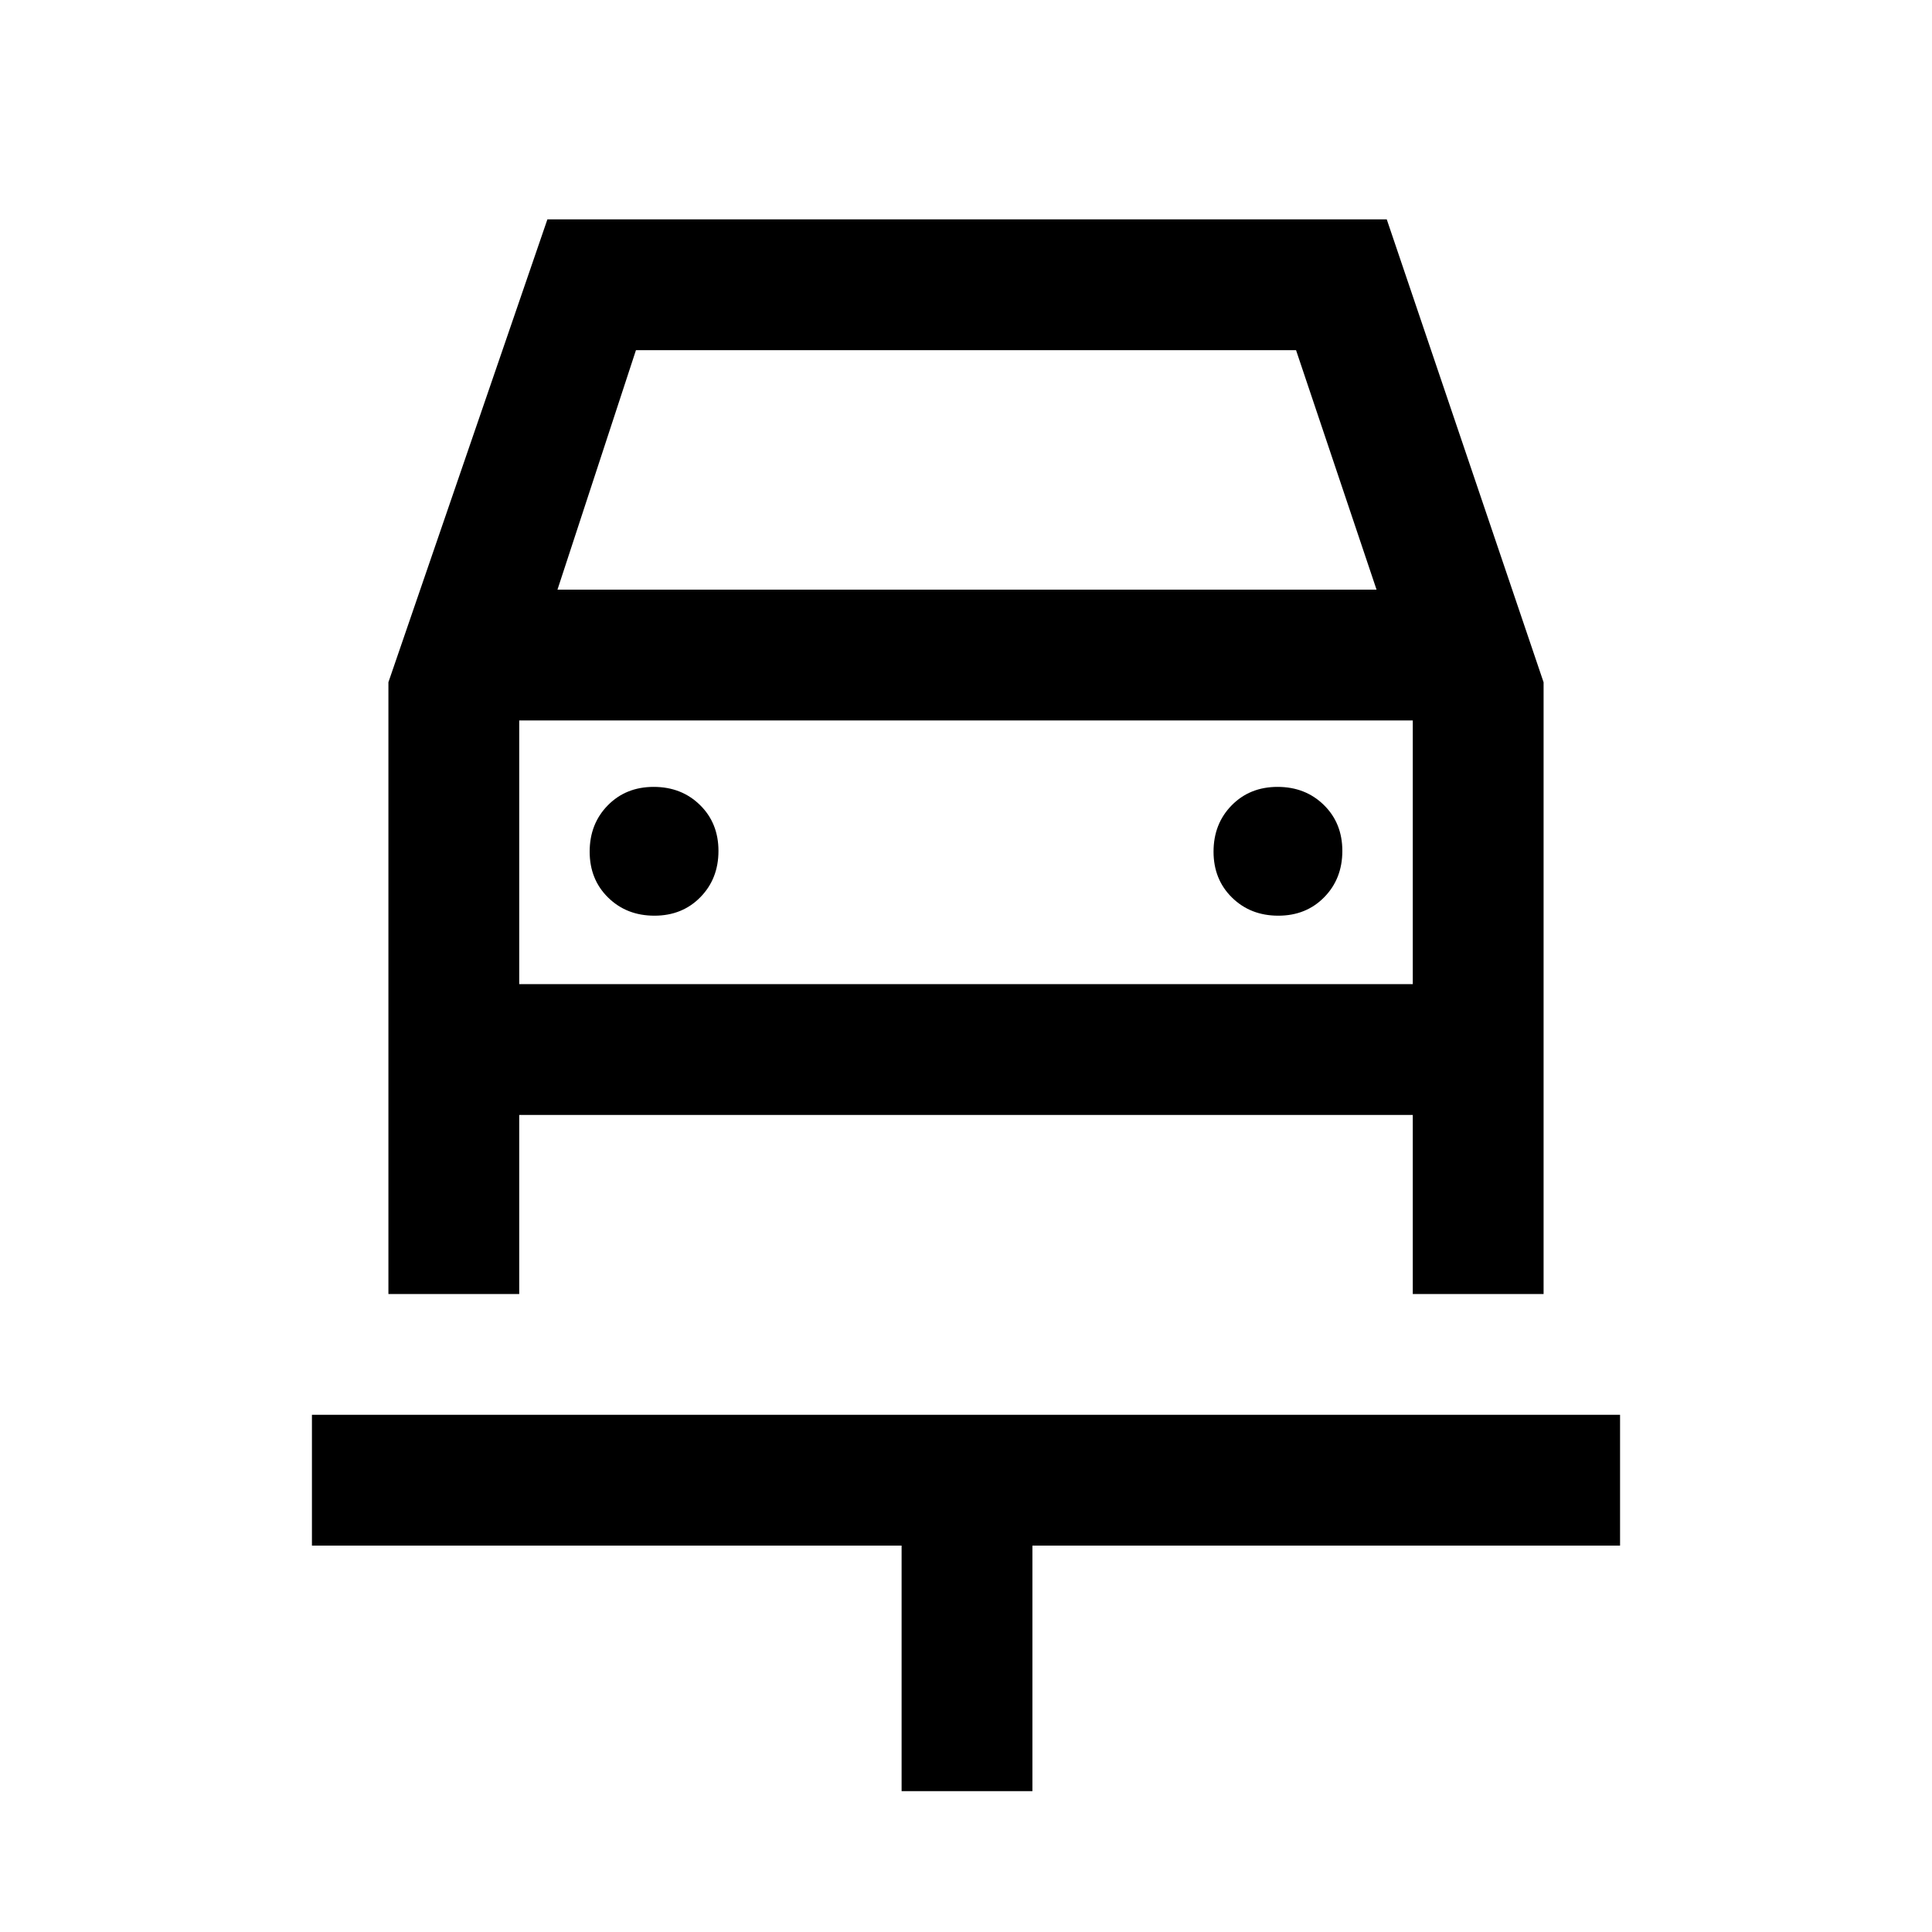 <svg xmlns="http://www.w3.org/2000/svg" height="48" viewBox="0 -960 960 960" width="48"><path d="M448-70v-122H155v-65h650v65H513v122h-65ZM325.18-505q13.82 0 22.82-9.18 9-9.17 9-23 0-13.82-9.18-22.82-9.17-9-23-9-13.82 0-22.82 9.18-9 9.17-9 23 0 13.82 9.18 22.82 9.17 9 23 9Zm310 0q13.82 0 22.82-9.18 9-9.17 9-23 0-13.82-9.18-22.82-9.17-9-23-9-13.82 0-22.82 9.18-9 9.17-9 23 0 13.82 9.18 22.82 9.17 9 23 9ZM193-621l79-230h417.07L767-620.97V-317h-65v-89H258v89h-65v-304Zm84-46h407l-40-119H316l-39 119Zm-19 65v131-131Zm0 131h444v-131H258v131Z"/></svg>